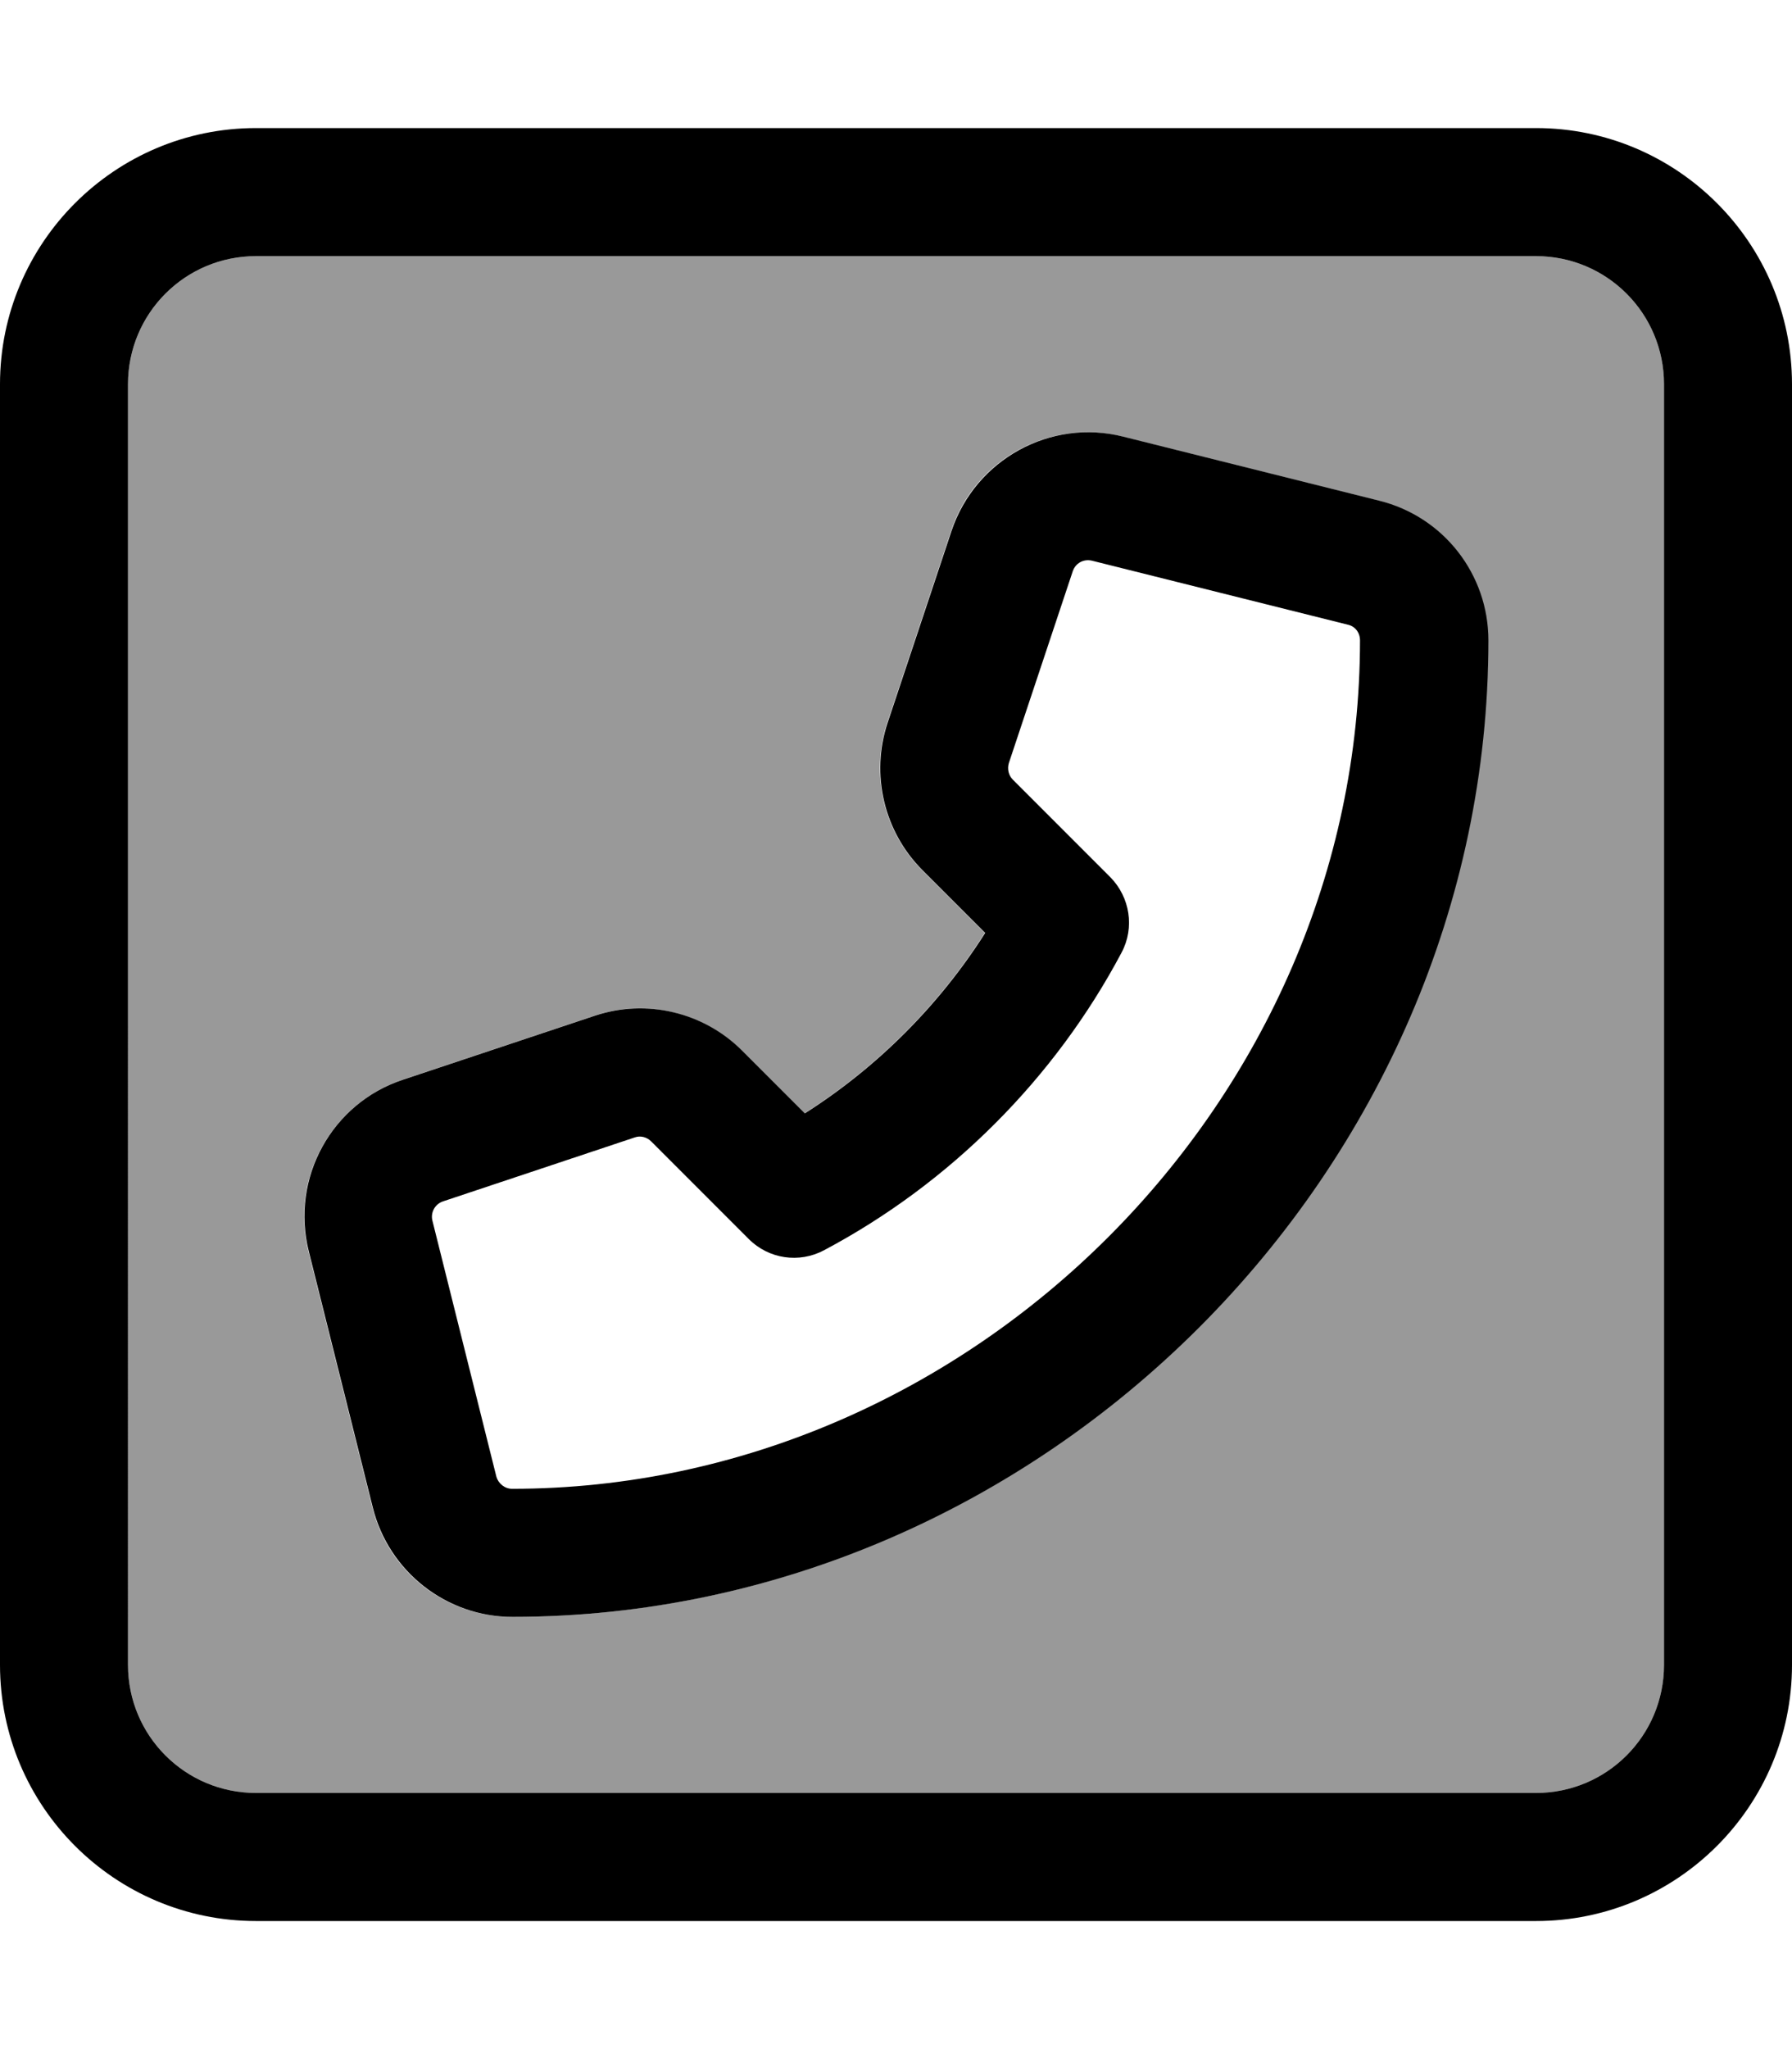 <svg xmlns="http://www.w3.org/2000/svg" viewBox="0 0 448 512"><defs><style>.fa-secondary{opacity:.4}</style></defs><path class="fa-secondary" d="M32 96l0 320c0 17.7 14.3 32 32 32l320 0c17.7 0 32-14.3 32-32l0-320c0-17.7-14.3-32-32-32L64 64C46.3 64 32 78.3 32 96zM77.1 312.7c-4.6-18.2 5.7-36.9 23.5-42.9l48-16c12.9-4.3 27.2-.9 36.8 8.7l15.7 15.7c18.1-11.5 33.6-27 45.1-45.1l-15.7-15.7c-9.6-9.6-13-23.9-8.7-36.8l16-48c5.9-17.8 24.6-28.1 42.9-23.5l64 16c16 4 27.3 18.4 27.3 34.9c0 132.5-111.5 244-244 244c-16.5 0-30.9-11.2-34.9-27.3l-16-64z"/><path class="fa-primary" d="M384 64c17.7 0 32 14.3 32 32l0 320c0 17.7-14.3 32-32 32L64 448c-17.7 0-32-14.3-32-32L32 96c0-17.7 14.3-32 32-32l320 0zm64 32c0-35.3-28.7-64-64-64L64 32C28.7 32 0 60.7 0 96L0 416c0 35.3 28.7 64 64 64l320 0c35.3 0 64-28.7 64-64l0-320zM273 140.1l64 16c1.8 .4 3 2 3 3.9c0 114.9-97.1 212-212 212c-1.8 0-3.4-1.3-3.9-3l-16-64c-.5-2 .6-4.1 2.6-4.8l48-16c1.4-.5 3-.1 4.1 1l24.4 24.4c5 5 12.6 6.1 18.8 2.8c31.5-16.7 57.7-42.9 74.4-74.4c3.3-6.2 2.1-13.8-2.8-18.8l-24.4-24.4c-1.1-1.1-1.4-2.7-1-4.1l16-48c.7-2 2.7-3.1 4.8-2.6zm-35.1-7.5l-16 48c-4.3 12.9-.9 27.2 8.7 36.8l15.7 15.7c-11.5 18.1-27 33.6-45.1 45.1l-15.7-15.7c-9.6-9.6-23.9-13-36.8-8.7l-48 16c-17.8 5.9-28.1 24.6-23.5 42.9l16 64c4 16 18.4 27.3 34.9 27.3c132.5 0 244-111.5 244-244c0-16.5-11.2-30.9-27.3-34.9l-64-16c-18.2-4.6-36.9 5.7-42.9 23.5z"/></svg>